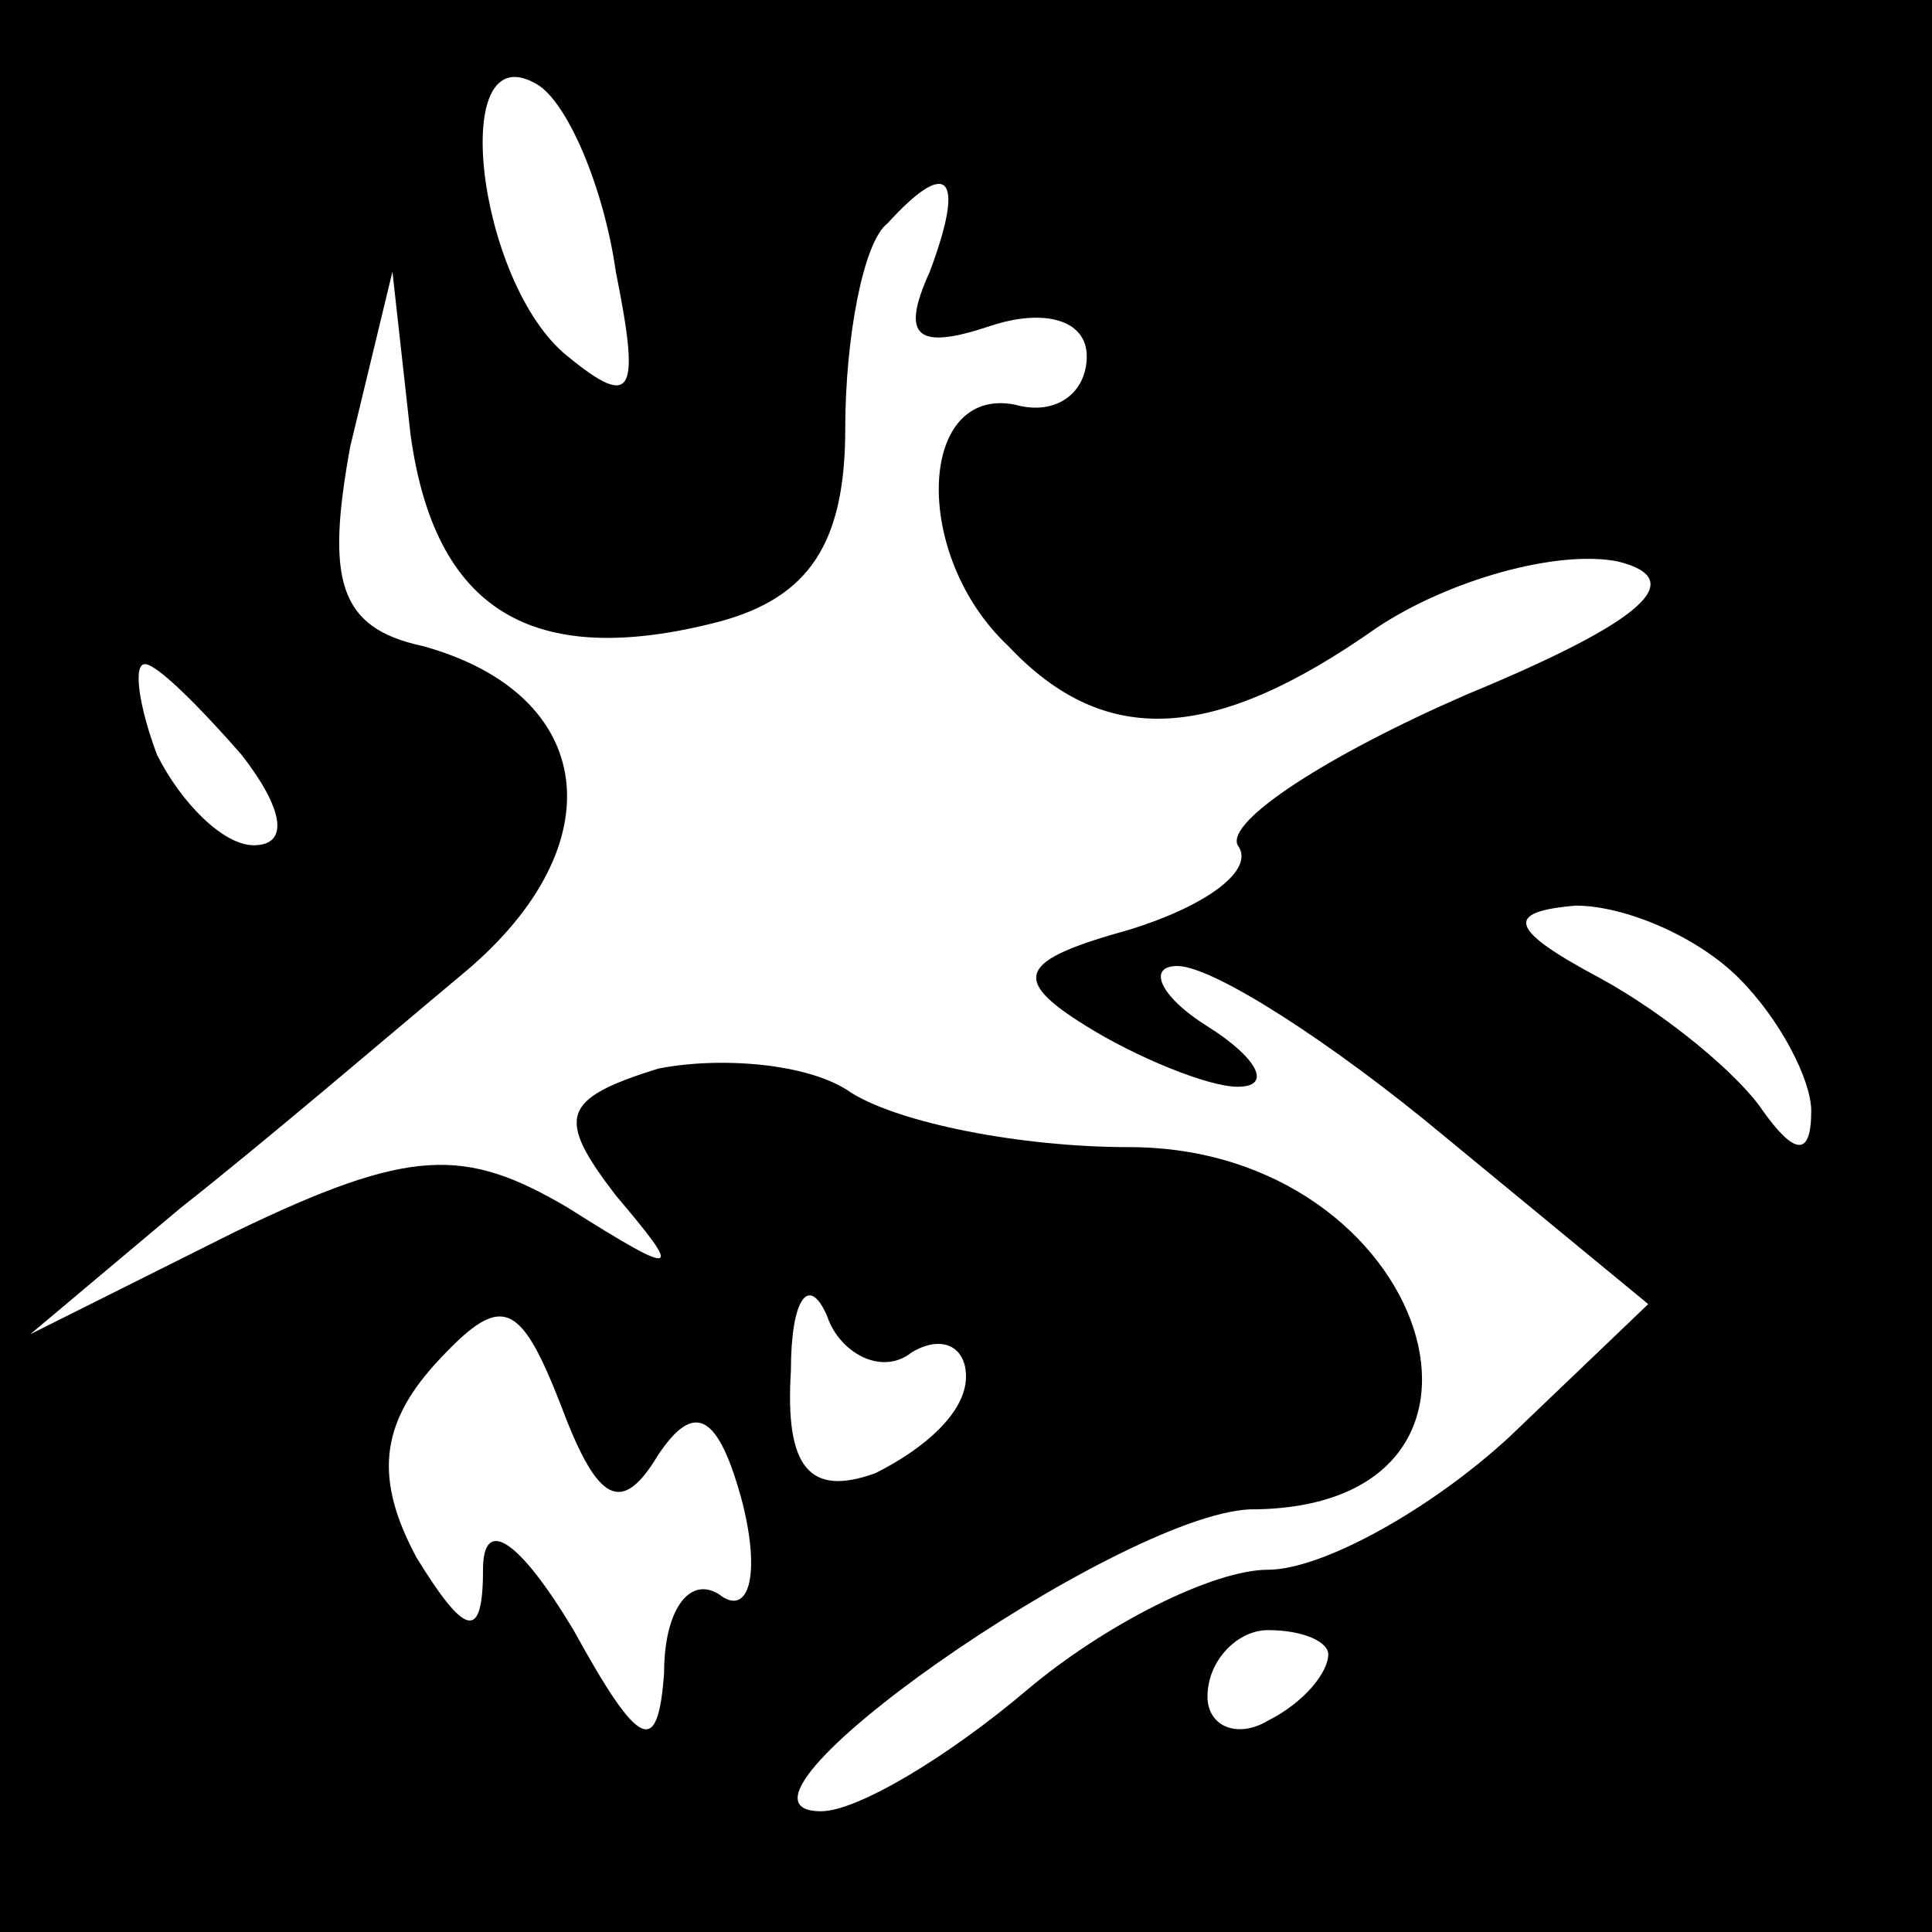 <?xml version="1.0" standalone="no"?>
<!DOCTYPE svg PUBLIC "-//W3C//DTD SVG 20010904//EN"
 "http://www.w3.org/TR/2001/REC-SVG-20010904/DTD/svg10.dtd">
<svg version="1.0" xmlns="http://www.w3.org/2000/svg"
 width="32pt" height="32pt" viewBox="0 0 32 32"
 preserveAspectRatio="xMidYMid meet">
<rect x="0" y="0" width="32" height="32" fill="#808080" stroke="none"/>
<g transform="translate(0,32) scale(0.1,-0.1)"
fill="#000000" stroke="none">
<path fill="#000000" stroke="none" d="M0 160 l0 -160 160 0 160 0 0 160 0
160 -160 0 -160 0 0 -160z"/>
<path fill="#ffffff" stroke="none" d="M102 275 c4 -20 3 -23 -8 -14 -15 12
-20 54 -5 45 5 -3 11 -17 13 -31z"/>
<path fill="#ffffff" stroke="none" d="M154 275 c-5 -11 -2 -13 10 -9 9 3 16
1 16 -5 0 -6 -5 -10 -12 -8 -16 3 -17 -25 -1 -40 16 -17 34 -16 61 3 12 8 30
13 40 11 12 -3 4 -10 -25 -22 -23 -10 -40 -21 -38 -25 3 -4 -5 -10 -18 -14
-18 -5 -20 -8 -7 -16 8 -5 20 -10 25 -10 6 0 3 5 -5 10 -8 5 -10 10 -5 10 6 0
26 -13 44 -28 l34 -28 -23 -22 c-13 -12 -31 -22 -40 -22 -9 0 -27 -9 -40 -20
-13 -11 -28 -20 -34 -20 -21 0 49 49 71 50 49 0 30 60 -20 60 -18 0 -38 4 -46
9 -7 5 -22 6 -32 4 -16 -5 -17 -8 -7 -21 11 -13 11 -14 -8 -2 -17 10 -26 10
-55 -4 l-34 -17 25 21 c14 11 35 29 47 39 25 21 22 46 -7 54 -14 3 -16 11 -12
33 l7 29 3 -27 c4 -29 20 -39 51 -31 15 4 21 13 21 32 0 15 3 31 7 34 10 11
13 8 7 -8z"/>
<path fill="#ffffff" stroke="none" d="M40 195 c7 -9 8 -15 2 -15 -5 0 -12 7
-16 15 -3 8 -4 15 -2 15 2 0 9 -7 16 -15z"/>
<path fill="#ffffff" stroke="none" d="M288 158 c7 -7 12 -17 12 -22 0 -8 -3
-7 -8 0 -4 6 -16 16 -27 22 -15 8 -16 11 -4 12 8 0 20 -5 27 -12z"/>
<path fill="#ffffff" stroke="none" d="M109 79 c6 9 10 7 14 -8 3 -12 1 -19
-4 -15 -5 3 -9 -3 -9 -13 -1 -14 -4 -13 -15 7 -9 15 -15 19 -15 10 0 -12 -3
-11 -11 2 -7 13 -6 22 3 32 11 12 14 11 21 -7 6 -16 10 -18 16 -8z"/>
<path fill="#ffffff" stroke="none" d="M151 96 c5 3 9 1 9 -4 0 -6 -7 -12 -15
-16 -11 -4 -15 1 -14 17 0 12 3 16 6 9 2 -6 9 -10 14 -6z"/>
<path fill="#ffffff" stroke="none" d="M220 46 c0 -3 -4 -8 -10 -11 -5 -3 -10
-1 -10 4 0 6 5 11 10 11 6 0 10 -2 10 -4z"/>
</g>
</svg>
